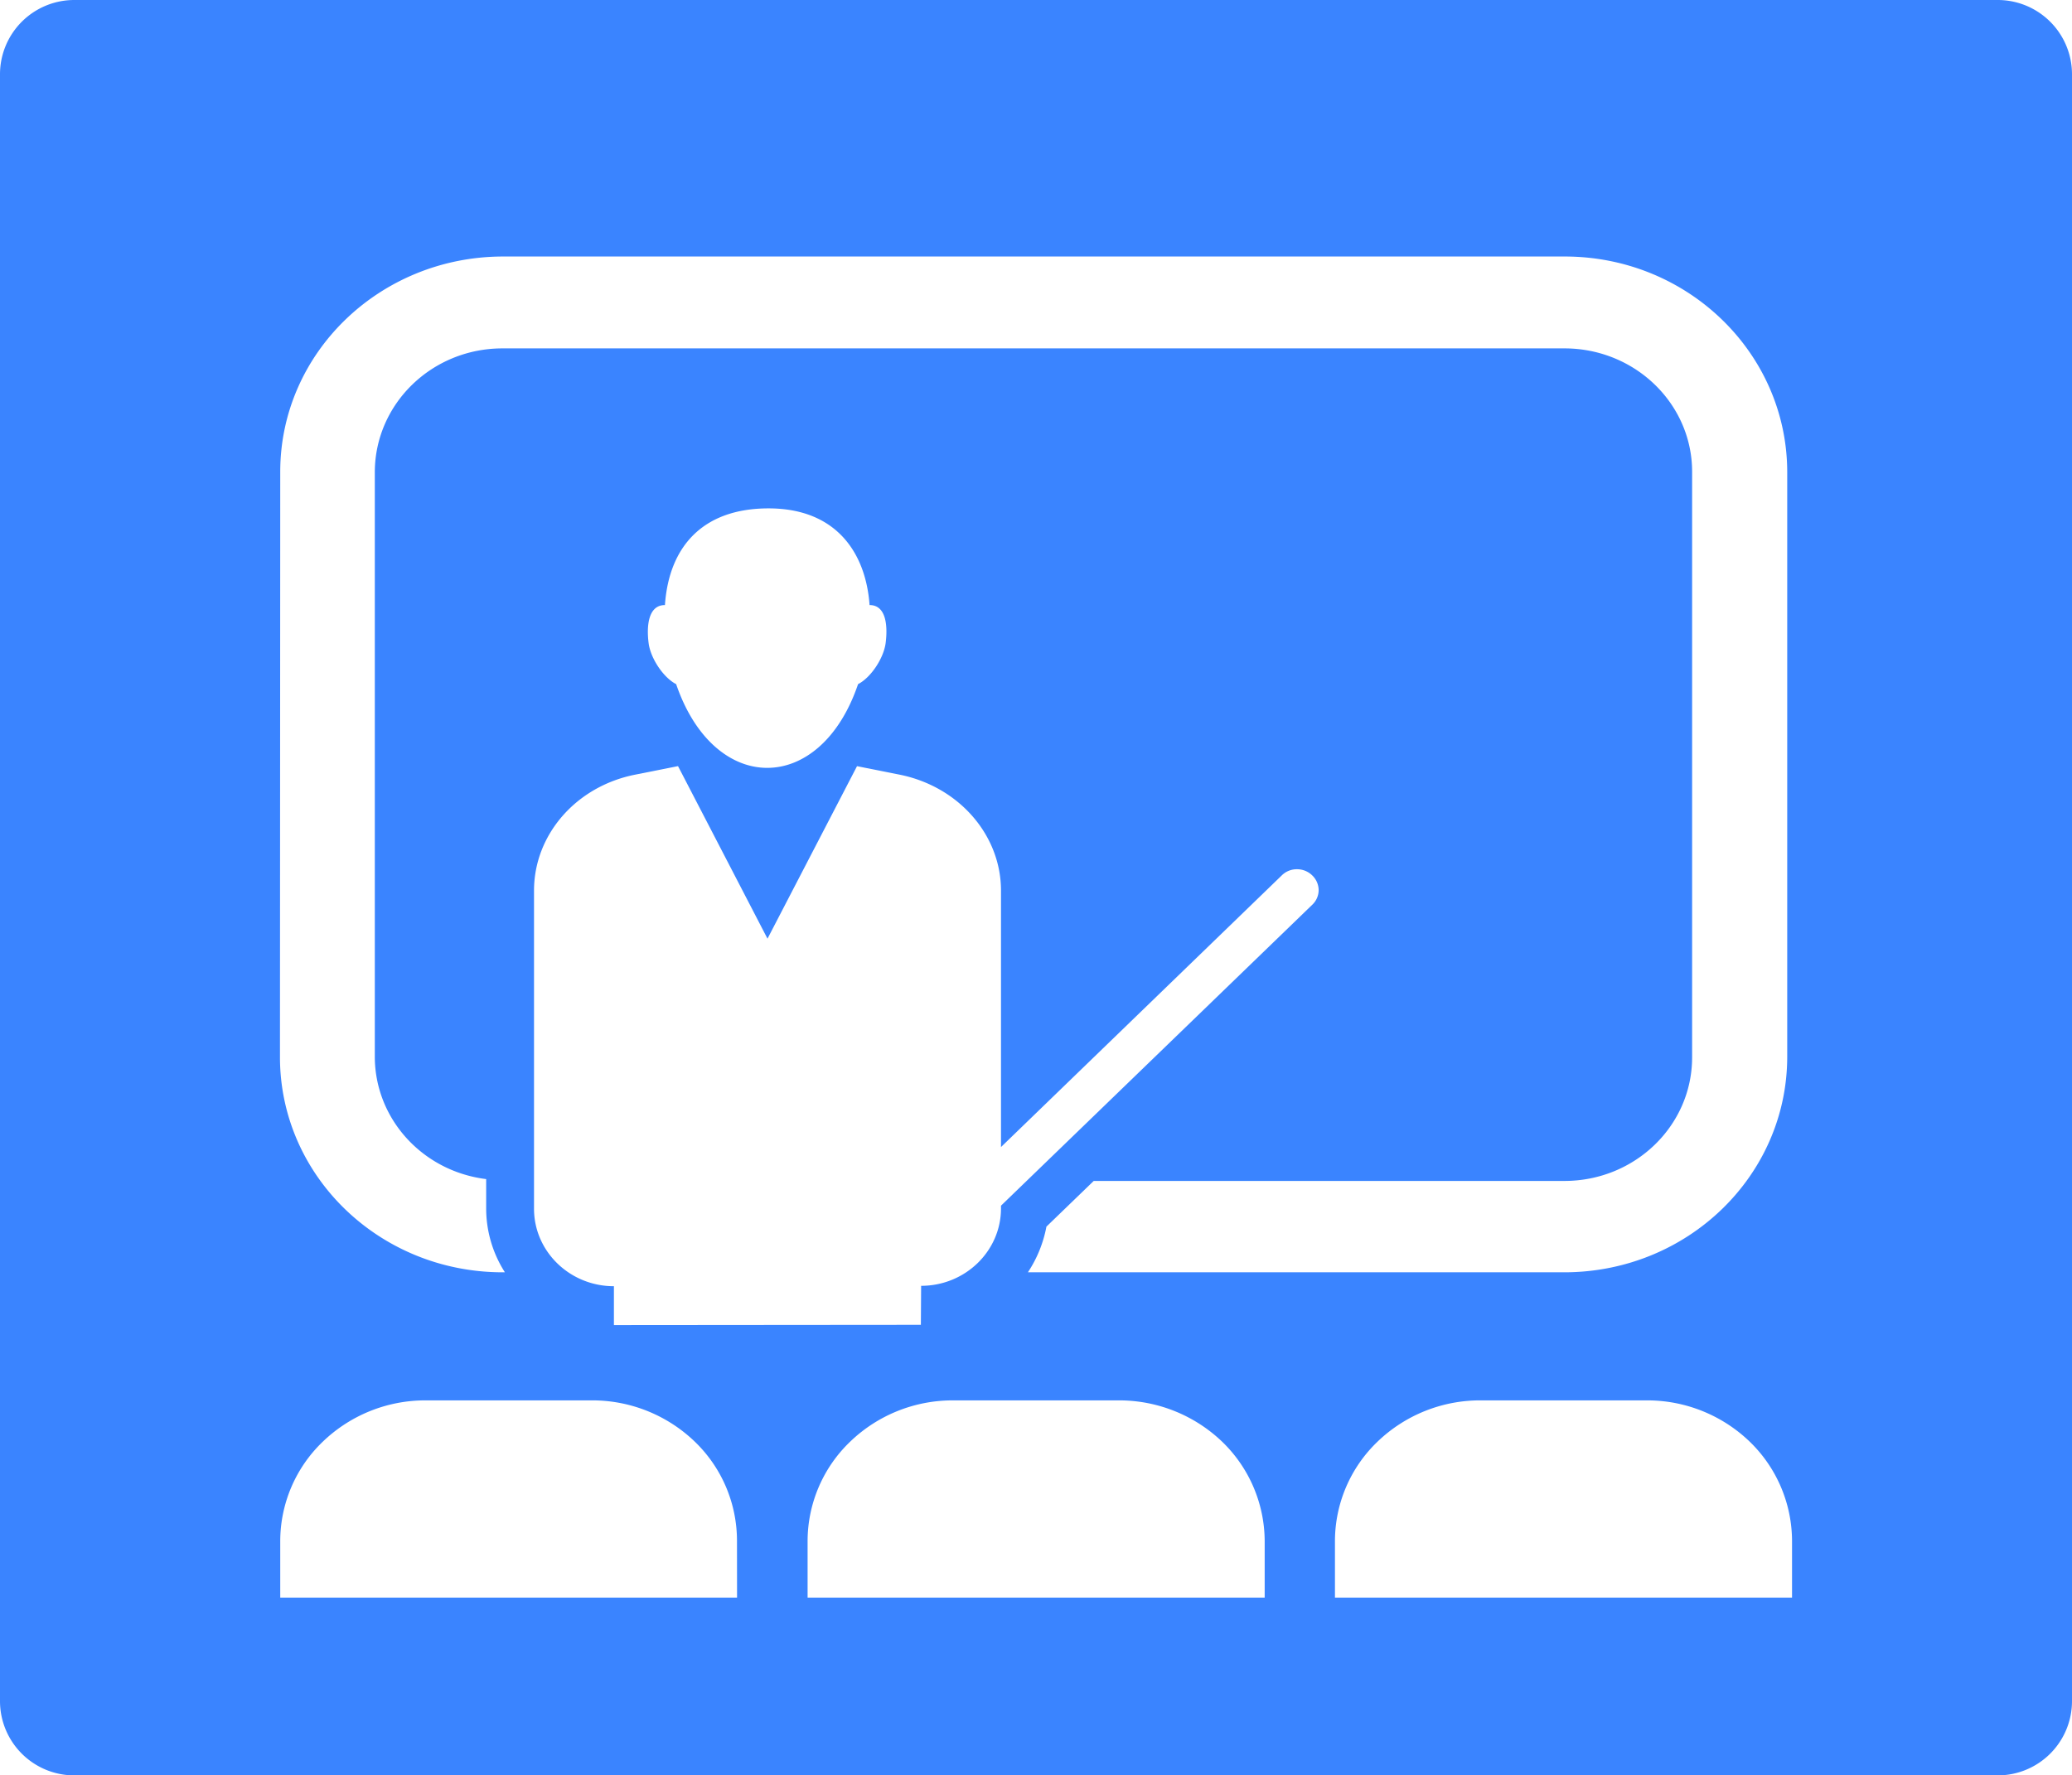 <svg fill="#3a84ff" xmlns="http://www.w3.org/2000/svg" viewBox="0 0 895 767"><title>资源 312</title><g id="图层_2" data-name="图层 2"><g id="图层_4" data-name="图层 4"><path d="M863,0H32A32.09,32.09,0,0,0,0,32V735a32.09,32.09,0,0,0,32,32H863a32.09,32.09,0,0,0,32-32V32A32.09,32.09,0,0,0,863,0ZM121.05,203.82c0-51.35,43-92.89,96.12-93h458.7c53.08,0,96,41.66,96.12,93V456.66c-.11,51.34-43,92.88-96.12,93H444a53.37,53.37,0,0,0,8-19.73l20.43-19.74H675.76c30.46,0,55.15-23.87,55.15-53.42V203.82c0-29.42-24.69-53.31-55.15-53.31H217.05c-30.46,0-55,23.89-55.15,53.31V456.66C162,483.43,182.56,506,210,509.39v12.7a51.21,51.21,0,0,0,8.09,27.57h-1.16c-53.08-.12-96-41.66-96-93ZM230.67,522.2V384.76c0-24.12,18.12-45,43.62-50.08l18.58-3.7,38.65,74.55L370.19,331l18.57,3.7c25.4,5.19,43.62,26,43.62,50.08V495.55L553.66,378.19a9.17,9.17,0,0,1,6.59-2.66,9.34,9.34,0,0,1,6.57,2.66,8.92,8.92,0,0,1,2.77,6.34,8.75,8.75,0,0,1-2.77,6.35l-134.44,130v1.16c0,18.46-15.46,33.46-34.5,33.46l-.11,16.85-132.59.11V555.67C246.14,555.67,230.67,540.66,230.67,522.2Zm56.55-260.8c1.73-25.15,16.26-41.77,44.77-41.77,29.19,0,42,19.16,43.62,41.77,7.39,0,7.85,9.46,6.93,16.51-.93,6.69-6.47,14.88-11.9,17.65-16.37,48.23-62.08,48.23-78.58,0-5.42-2.77-11-11-11.88-17.65C279.25,270.86,279.83,261.4,287.22,261.4Zm31.15,428.79H121.05V665.76a59.57,59.57,0,0,1,18.46-43,63.81,63.81,0,0,1,44.42-17.77H255.6A63.83,63.83,0,0,1,300,622.71a59.45,59.45,0,0,1,18.34,43Zm227.91,0H348.84V665.76a59.57,59.57,0,0,1,18.46-43,63.81,63.81,0,0,1,44.43-17.77h71.66a64.35,64.35,0,0,1,44.43,17.77,60,60,0,0,1,18.46,43Zm227.79,0H576.63V665.76a59.61,59.61,0,0,1,18.46-43,63.9,63.9,0,0,1,44.54-17.77H711.3a63.81,63.81,0,0,1,44.42,17.77,59.9,59.9,0,0,1,18.35,43Z"/></g></g></svg>